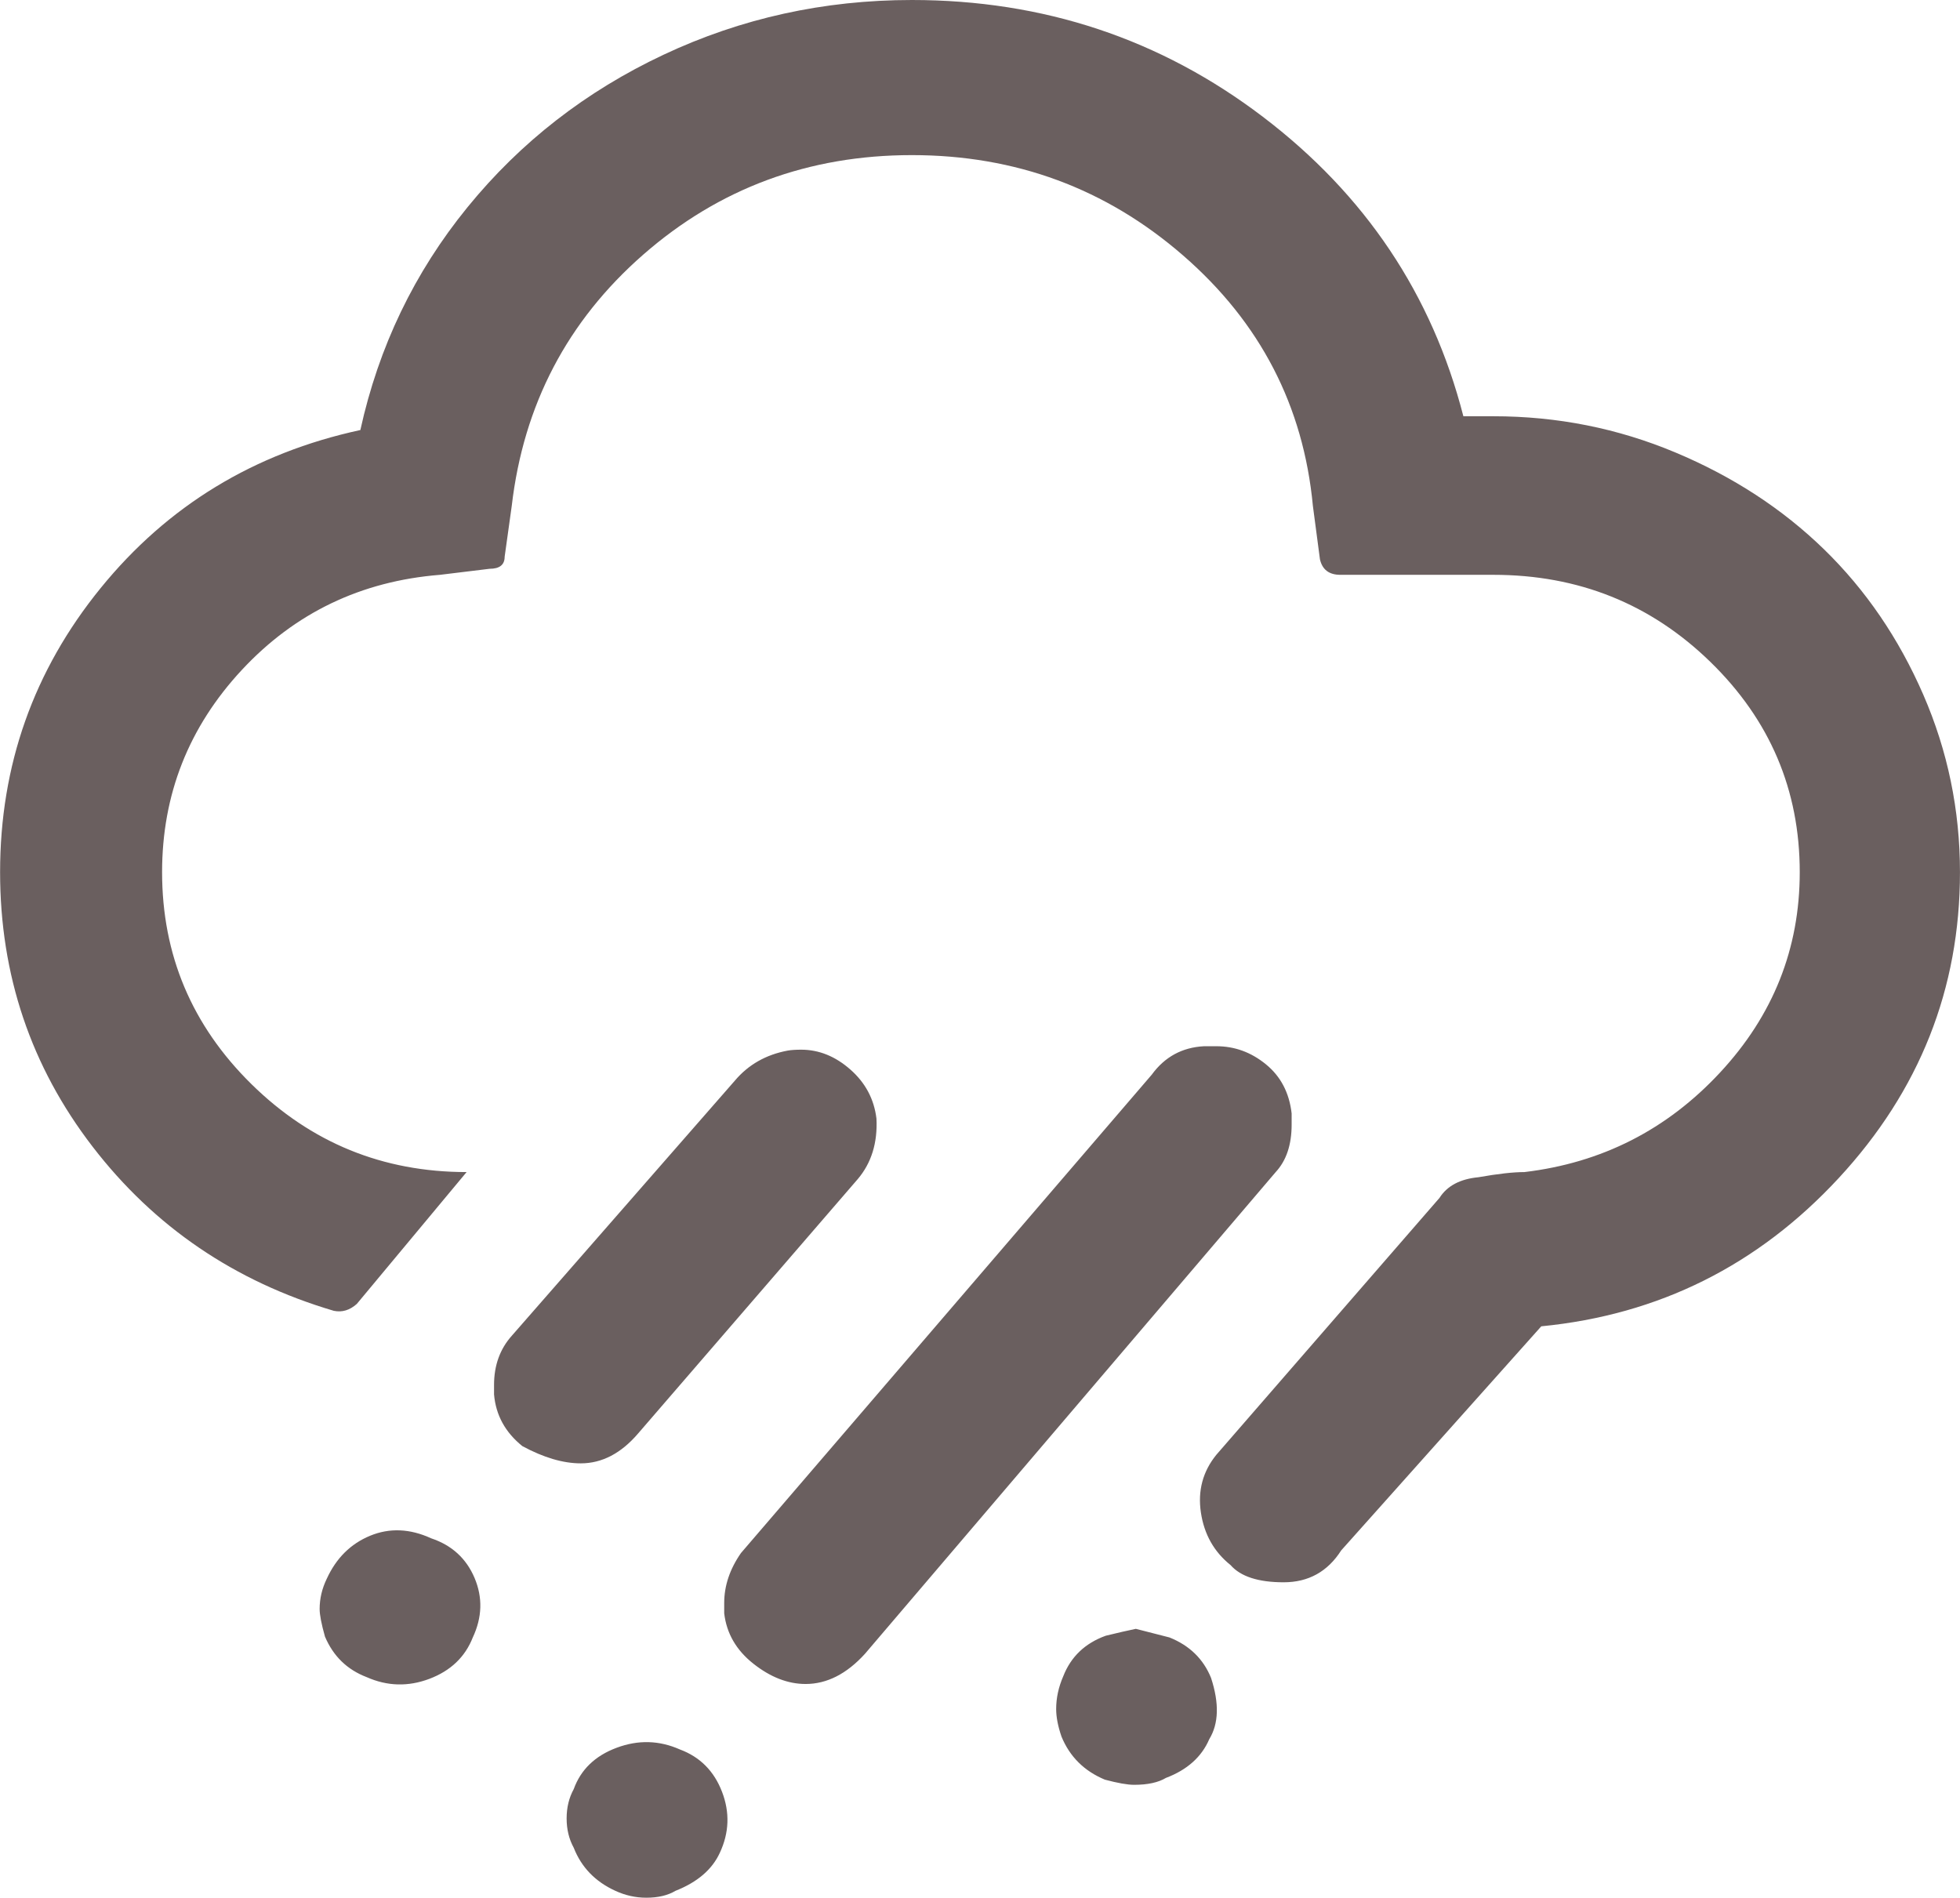 <svg width="63" height="61" viewBox="0 0 63 61" fill="none" xmlns="http://www.w3.org/2000/svg">
<g clip-path="url(#clip0)">
<path d="M0.003 28.035C0.003 31.34 0.994 34.281 2.976 36.858C4.958 39.434 7.543 41.193 10.73 42.135C10.995 42.19 11.242 42.116 11.469 41.913L14.998 37.675C12.304 37.675 9.999 36.733 8.083 34.849C6.168 32.965 5.21 30.694 5.21 28.035C5.21 25.541 6.063 23.376 7.77 21.538C9.478 19.701 11.602 18.68 14.144 18.477L15.738 18.283C16.06 18.283 16.221 18.154 16.221 17.895L16.449 16.261C16.828 13.011 18.237 10.319 20.674 8.186C23.112 6.053 25.99 4.986 29.31 4.986C32.649 4.986 35.556 6.062 38.031 8.214C40.507 10.365 41.896 13.048 42.2 16.261L42.427 17.979C42.503 18.311 42.721 18.477 43.082 18.477H48.004C50.736 18.477 53.059 19.41 54.975 21.275C56.891 23.14 57.849 25.394 57.849 28.035C57.849 30.491 56.996 32.638 55.288 34.475C53.581 36.313 51.485 37.379 49 37.675C48.64 37.675 48.147 37.73 47.52 37.841C46.932 37.897 46.515 38.118 46.269 38.506L39.098 46.761C38.662 47.297 38.496 47.915 38.6 48.617C38.705 49.319 39.022 49.882 39.553 50.307C39.876 50.676 40.445 50.861 41.261 50.861C42.057 50.861 42.674 50.519 43.11 49.836L49.541 42.633C53.316 42.264 56.502 40.676 59.101 37.869C61.7 35.062 62.999 31.784 62.999 28.035C62.999 26.04 62.606 24.138 61.819 22.328C61.031 20.518 59.969 18.962 58.632 17.66C57.294 16.358 55.701 15.319 53.852 14.544C52.002 13.768 50.053 13.38 48.004 13.38H47.037C46.031 9.465 43.883 6.256 40.592 3.754C37.301 1.251 33.54 0 29.31 0C26.484 0 23.823 0.586 21.329 1.759C18.834 2.932 16.733 4.566 15.026 6.662C13.319 8.758 12.171 11.146 11.583 13.823C8.169 14.562 5.385 16.256 3.232 18.907C1.079 21.557 0.003 24.599 0.003 28.035ZM10.274 51.72C10.274 51.904 10.331 52.2 10.445 52.606C10.711 53.234 11.156 53.668 11.782 53.908C12.446 54.204 13.12 54.222 13.803 53.964C14.486 53.705 14.95 53.262 15.197 52.634C15.5 51.988 15.519 51.35 15.254 50.722C14.988 50.095 14.524 49.67 13.86 49.448C13.177 49.134 12.522 49.107 11.896 49.365C11.27 49.624 10.806 50.085 10.502 50.75C10.35 51.064 10.274 51.387 10.274 51.72ZM15.88 44.517V44.822C15.937 45.487 16.24 46.041 16.79 46.484C17.473 46.853 18.099 47.038 18.668 47.038C19.351 47.038 19.968 46.715 20.518 46.069L27.574 37.897C28.011 37.379 28.21 36.733 28.172 35.957C28.096 35.329 27.816 34.803 27.332 34.378C26.849 33.953 26.322 33.741 25.753 33.741C25.582 33.741 25.44 33.75 25.326 33.769C24.625 33.898 24.055 34.221 23.619 34.738L16.449 42.938C16.07 43.363 15.88 43.889 15.88 44.517ZM18.213 58.451C18.213 58.802 18.289 59.116 18.441 59.393C18.687 60.021 19.133 60.483 19.778 60.778C20.1 60.926 20.432 61 20.774 61C21.153 61 21.466 60.926 21.713 60.778C22.415 60.501 22.889 60.095 23.136 59.559C23.439 58.913 23.463 58.258 23.207 57.593C22.951 56.928 22.5 56.475 21.855 56.235C21.191 55.94 20.513 55.921 19.821 56.18C19.128 56.438 18.668 56.882 18.441 57.51C18.289 57.787 18.213 58.1 18.213 58.451ZM23.278 51.526V51.858C23.354 52.505 23.667 53.045 24.217 53.479C24.767 53.913 25.326 54.13 25.895 54.13C26.578 54.13 27.214 53.807 27.802 53.16L41.005 37.675C41.346 37.306 41.517 36.798 41.517 36.151V35.791C41.441 35.126 41.166 34.6 40.691 34.212C40.217 33.824 39.686 33.63 39.098 33.63H38.7C37.998 33.667 37.438 33.972 37.021 34.544L23.818 49.919C23.458 50.436 23.278 50.972 23.278 51.526ZM33.948 54.933C33.948 55.192 34.005 55.487 34.119 55.82C34.384 56.466 34.849 56.928 35.513 57.205C35.93 57.316 36.243 57.371 36.452 57.371C36.888 57.371 37.23 57.297 37.476 57.149C38.159 56.891 38.624 56.475 38.87 55.903C39.174 55.404 39.193 54.749 38.927 53.936C38.681 53.327 38.235 52.892 37.59 52.634L36.509 52.357C36.243 52.412 35.921 52.486 35.541 52.579C34.877 52.819 34.422 53.253 34.176 53.881C34.024 54.231 33.948 54.582 33.948 54.933Z" fill="#6A5F5F"/>
</g>
<defs>
<clipPath id="clip0">
<rect width="63" height="61" fill="white"/>
</clipPath>
</defs>
</svg>
